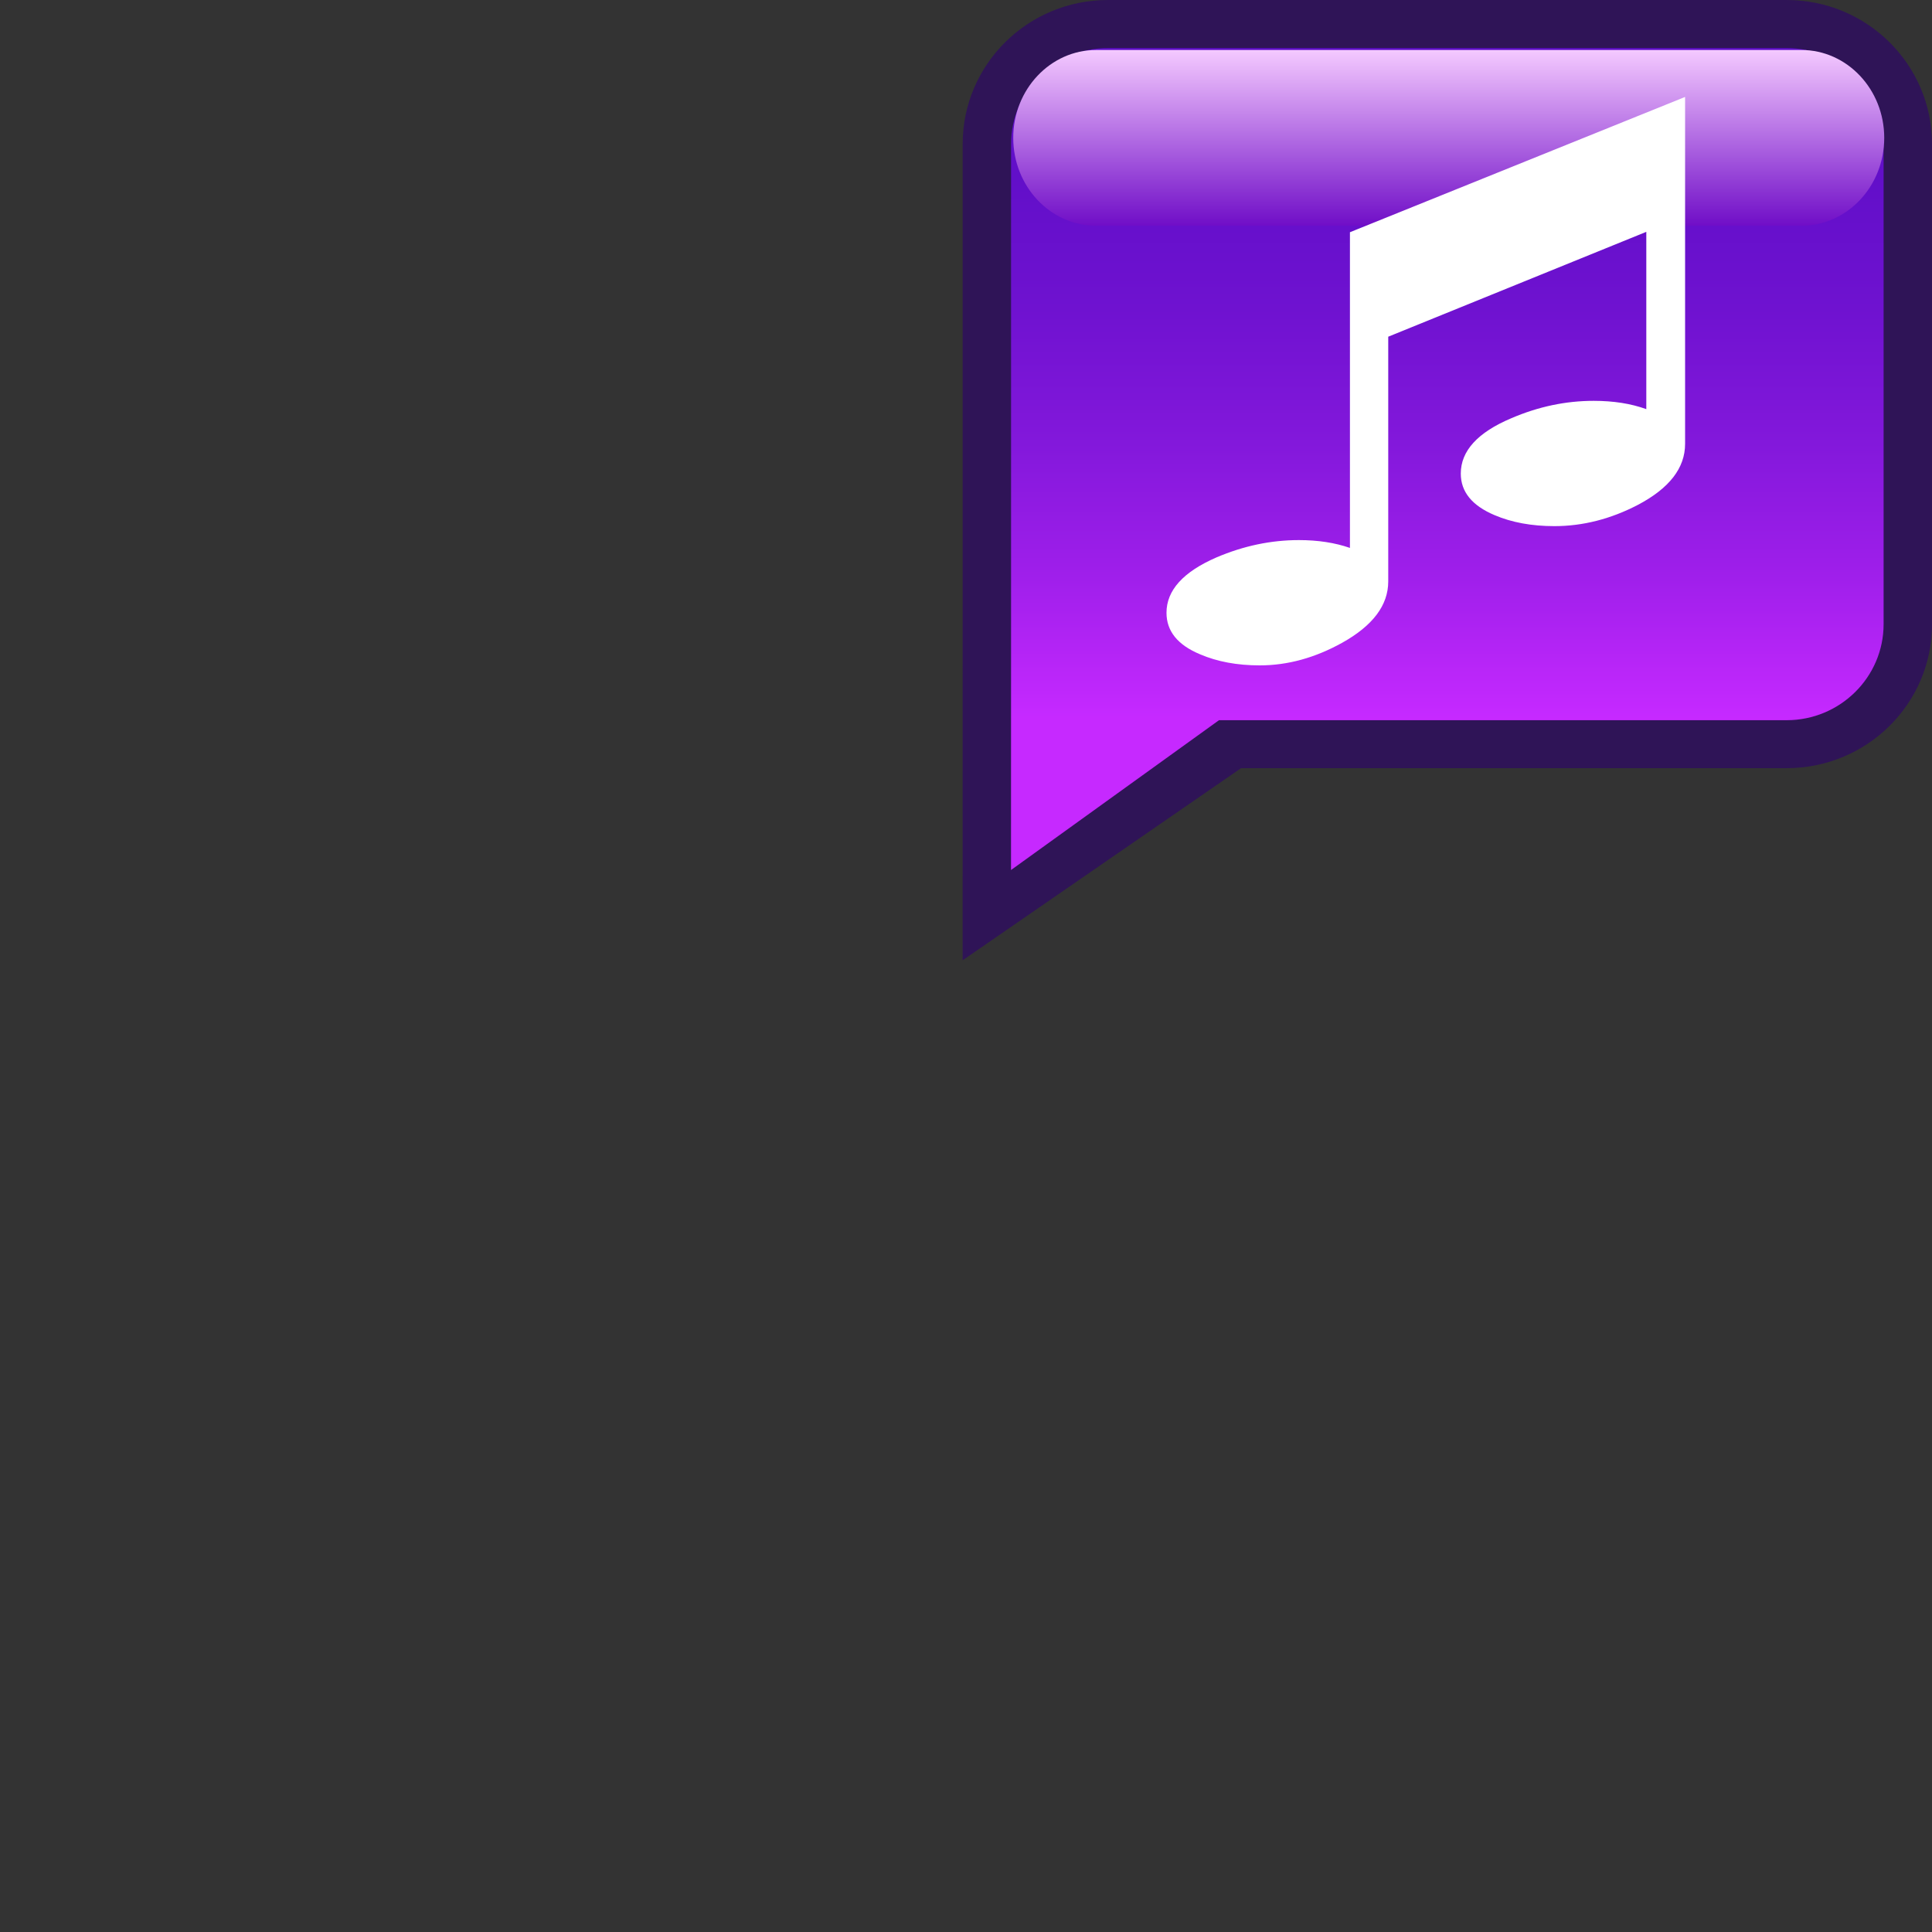 <?xml version="1.0" encoding="UTF-8" standalone="no"?>
<!DOCTYPE svg PUBLIC "-//W3C//DTD SVG 1.1 Tiny//EN" "http://www.w3.org/Graphics/SVG/1.1/DTD/svg11-tiny.dtd">
<svg xmlns="http://www.w3.org/2000/svg" xmlns:xlink="http://www.w3.org/1999/xlink" baseProfile="tiny" height="40" version="1.1" viewBox="-19.93 0 40 40" width="40">
<rect x="-19.93" y="0" width="40" height="40" fill="#333333" stroke="none"/>
<g>
<path d="M17.06,0H3.011C1.348,0,0.001,1.335,0.001,2.982v9.939L0,19.882l5.765-3.978H17.06   c1.663,0,3.011-1.335,3.011-2.981v-9.94C20.07,1.335,18.723,0,17.06,0z" fill="#2F1457"/>
<linearGradient gradientTransform="matrix(1 0 0 -1 0.038 18.876)" gradientUnits="userSpaceOnUse" id="XMLID_19_" x1="9.998" x2="9.998" y1="17.881" y2="0.863">
<stop offset="0" style="stop-color:#5E0EC7"/>
<stop offset="0.156" style="stop-color:#620FC9"/>
<stop offset="0.317" style="stop-color:#6F12D0"/>
<stop offset="0.481" style="stop-color:#8318DB"/>
<stop offset="0.646" style="stop-color:#A01FEB"/>
<stop offset="0.811" style="stop-color:#C529FF"/>
<stop offset="0.815" style="stop-color:#C629FF"/>
<stop offset="1" style="stop-color:#C629FF"/>
</linearGradient>
<path d="M17.06,0.995H3.011c-1.108,0-2.008,0.89-2.008,1.988v9.94l-0.001,5.09l4.306-3.102h7.163h4.589   c1.107,0,2.008-0.891,2.008-1.988v-9.94C19.067,1.884,18.168,0.995,17.06,0.995z" fill="url(#XMLID_19_)"/>
<linearGradient gradientTransform="matrix(1 0 0 -1 0.038 18.876)" gradientUnits="userSpaceOnUse" id="XMLID_20_" x1="10.027" x2="10.027" y1="14.202" y2="17.84">
<stop offset="0" style="stop-color:#700EC7"/>
<stop offset="1" style="stop-color:#F4C9FF"/>
</linearGradient>
<path d="M19.081,2.854c0,1.005-0.769,1.82-1.716,1.82h-14.6c-0.947,0-1.717-0.814-1.717-1.82l0,0   c0-1.004,0.77-1.819,1.717-1.819h14.601C18.312,1.035,19.081,1.85,19.081,2.854L19.081,2.854z" fill="url(#XMLID_20_)"/>
<path d="M11.039,9.544" fill="#FFFFFF"/>
<path d="M11.039,11.929" fill="#FFFFFF"/>
<g>
<path d="M14.958,9.19c0,0.497-0.323,0.917-0.974,1.261c-0.565,0.295-1.145,0.442-1.732,0.442    c-0.47,0-0.884-0.076-1.242-0.229c-0.464-0.197-0.696-0.482-0.696-0.859c0-0.469,0.349-0.852,1.046-1.146    c0.561-0.241,1.128-0.36,1.706-0.36c0.411,0,0.773,0.057,1.089,0.172V4.8L8.812,6.971v5.067c0,0.493-0.319,0.916-0.956,1.271    c-0.561,0.311-1.128,0.467-1.706,0.467c-0.464,0-0.876-0.076-1.233-0.229c-0.464-0.193-0.696-0.479-0.696-0.86    c0-0.465,0.345-0.847,1.036-1.147c0.561-0.239,1.128-0.358,1.706-0.358c0.394,0,0.745,0.054,1.056,0.162V4.808l6.939-2.801V9.19z" fill="#FFFFFF"/>
</g>
</g>
</svg>

